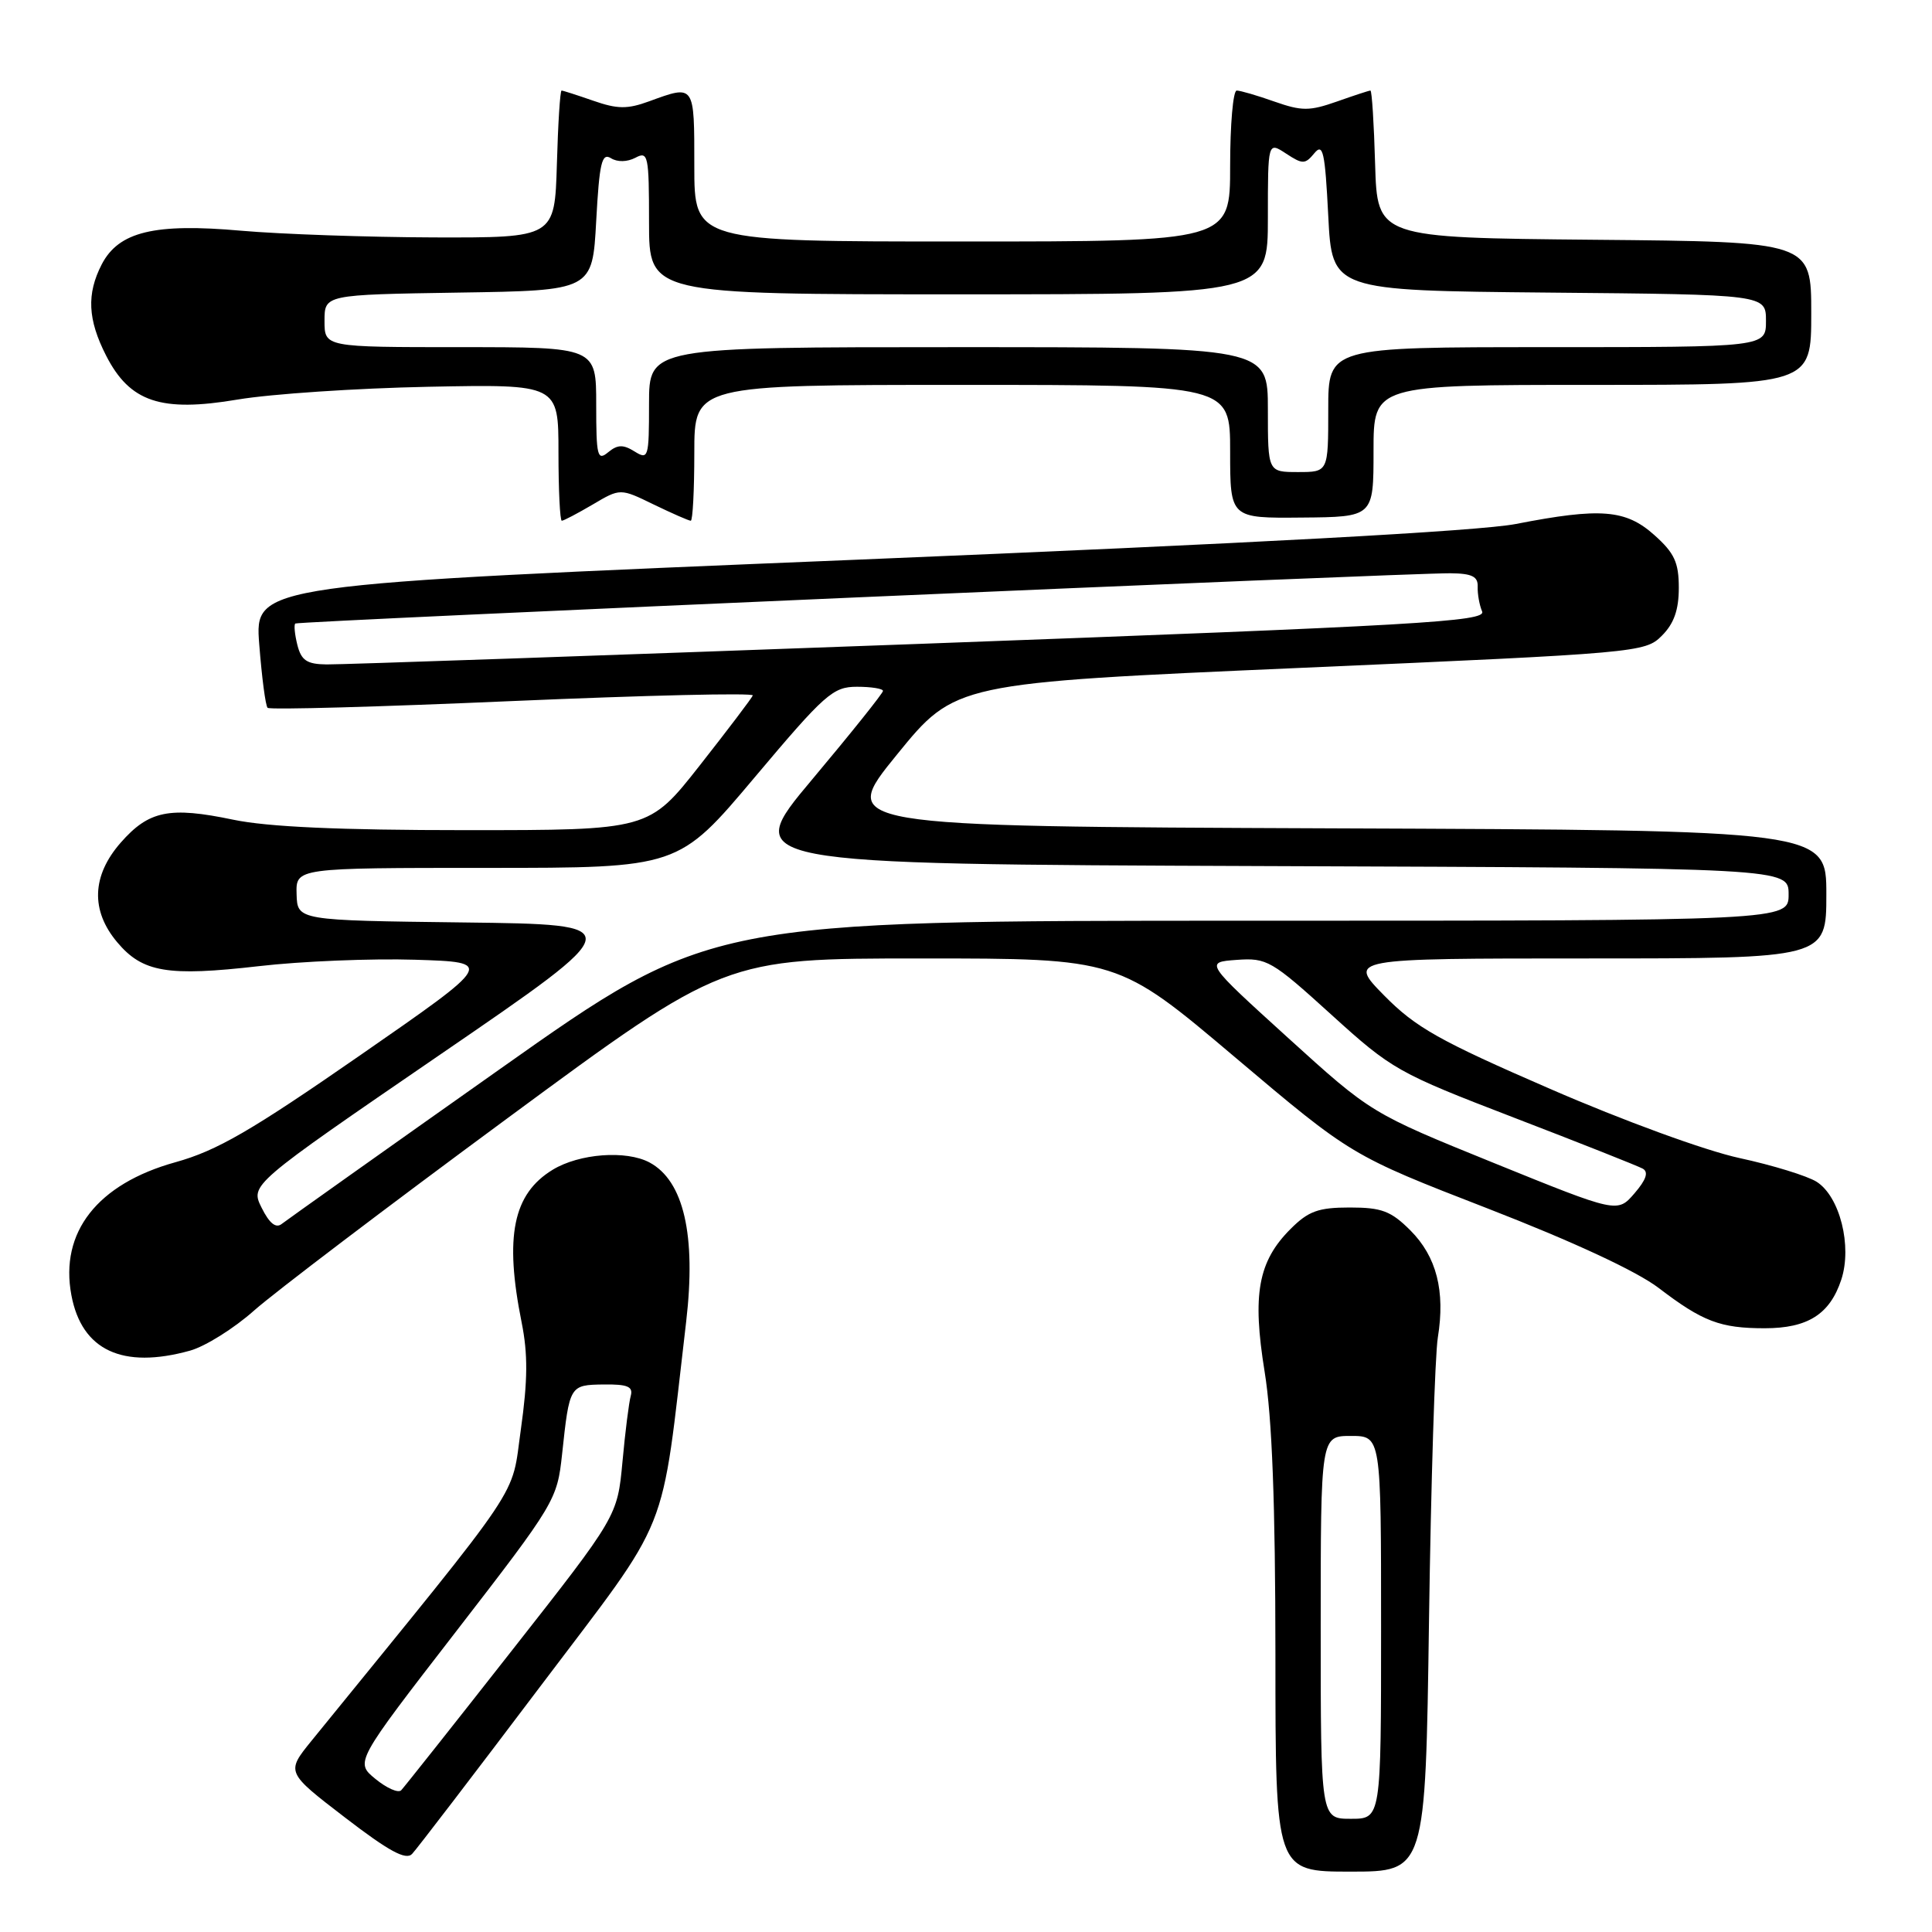 <?xml version="1.0" encoding="UTF-8" standalone="no"?>
<!DOCTYPE svg PUBLIC "-//W3C//DTD SVG 1.1//EN" "http://www.w3.org/Graphics/SVG/1.1/DTD/svg11.dtd" >
<svg xmlns="http://www.w3.org/2000/svg" xmlns:xlink="http://www.w3.org/1999/xlink" version="1.1" viewBox="0 0 256 256">
 <g >
 <path fill="currentColor"
d=" M 189.35 214.75 C 189.61 196.46 190.14 179.58 190.52 177.23 C 191.52 171.06 190.35 166.51 186.89 163.04 C 184.31 160.46 183.08 160.00 178.85 160.00 C 174.69 160.00 173.37 160.48 171.02 162.83 C 166.70 167.14 165.91 171.51 167.57 181.76 C 168.56 187.85 168.99 199.22 169.00 219.25 C 169.00 248.00 169.00 248.00 178.94 248.00 C 188.88 248.00 188.88 248.00 189.35 214.75 Z  M 71.56 223.50 C 89.17 200.17 87.48 204.39 90.92 175.13 C 92.26 163.67 90.60 156.46 86.06 154.03 C 82.96 152.38 76.76 152.85 73.23 155.00 C 67.97 158.21 66.83 163.83 69.12 175.23 C 69.96 179.42 69.93 182.92 69.02 189.38 C 67.68 198.77 69.95 195.40 41.28 230.66 C 37.90 234.83 37.90 234.83 45.70 240.82 C 51.53 245.30 53.78 246.52 54.60 245.66 C 55.21 245.02 62.84 235.05 71.56 223.50 Z  M 25.17 178.97 C 27.19 178.41 31.01 176.02 33.67 173.65 C 36.33 171.29 51.43 159.82 67.23 148.18 C 95.96 127.00 95.96 127.00 122.06 127.00 C 148.16 127.00 148.16 127.00 163.61 140.06 C 179.06 153.12 179.06 153.12 197.10 160.12 C 208.46 164.53 216.85 168.43 219.78 170.66 C 225.62 175.12 227.94 176.00 233.84 176.00 C 239.54 176.00 242.47 174.14 243.98 169.56 C 245.44 165.12 243.79 158.54 240.71 156.59 C 239.49 155.82 234.90 154.40 230.50 153.45 C 225.97 152.47 215.07 148.49 205.39 144.28 C 190.69 137.90 187.59 136.15 183.42 131.92 C 178.58 127.00 178.58 127.00 210.29 127.00 C 242.00 127.00 242.00 127.00 242.00 118.51 C 242.00 110.01 242.00 110.01 176.55 109.76 C 111.11 109.50 111.11 109.50 118.84 100.00 C 126.57 90.50 126.57 90.50 172.26 88.50 C 217.05 86.54 218.00 86.46 220.20 84.24 C 221.81 82.64 222.45 80.81 222.45 77.89 C 222.45 74.53 221.87 73.27 219.21 70.90 C 215.42 67.51 212.10 67.24 200.86 69.43 C 196.05 70.37 165.76 72.01 113.62 74.16 C 33.74 77.45 33.74 77.45 34.35 85.37 C 34.69 89.73 35.18 93.52 35.46 93.79 C 35.73 94.07 50.37 93.66 67.98 92.89 C 85.59 92.13 99.89 91.79 99.75 92.15 C 99.61 92.51 96.46 96.67 92.74 101.40 C 85.98 110.00 85.98 110.00 61.74 110.00 C 44.94 110.00 35.47 109.57 30.88 108.61 C 22.46 106.85 19.72 107.41 16.00 111.65 C 12.16 116.03 11.99 120.65 15.53 124.85 C 18.89 128.85 22.19 129.41 34.31 128.02 C 39.91 127.37 49.22 126.99 55.00 127.17 C 65.50 127.50 65.50 127.50 47.75 139.81 C 33.26 149.86 28.75 152.47 23.25 154.00 C 12.91 156.87 7.89 163.27 9.46 171.62 C 10.83 178.93 16.23 181.45 25.17 178.97 Z  M 78.54 66.85 C 82.19 64.69 82.19 64.69 86.62 66.85 C 89.06 68.03 91.27 69.00 91.53 69.00 C 91.79 69.00 92.00 64.95 92.00 60.00 C 92.00 51.00 92.00 51.00 127.50 51.00 C 163.00 51.00 163.00 51.00 163.00 59.83 C 163.00 68.67 163.00 68.67 172.50 68.58 C 182.00 68.50 182.00 68.50 182.00 59.75 C 182.00 51.00 182.00 51.00 211.00 51.00 C 240.00 51.00 240.00 51.00 240.00 41.52 C 240.00 32.03 240.00 32.03 211.25 31.77 C 182.50 31.50 182.50 31.50 182.21 21.75 C 182.06 16.39 181.78 12.00 181.59 12.00 C 181.40 12.00 179.39 12.66 177.13 13.46 C 173.51 14.73 172.49 14.73 168.87 13.46 C 166.61 12.66 164.36 12.00 163.87 12.00 C 163.39 12.00 163.00 16.50 163.00 22.00 C 163.00 32.00 163.00 32.00 127.50 32.00 C 92.00 32.00 92.00 32.00 92.00 22.00 C 92.00 11.10 92.08 11.21 86.00 13.43 C 83.13 14.48 81.80 14.46 78.62 13.35 C 76.49 12.61 74.60 12.00 74.41 12.00 C 74.22 12.00 73.94 16.39 73.79 21.75 C 73.50 31.50 73.50 31.50 57.50 31.46 C 48.70 31.43 37.20 31.03 31.94 30.57 C 20.45 29.55 15.73 30.70 13.48 35.03 C 11.46 38.95 11.62 42.34 14.06 47.12 C 17.21 53.28 21.32 54.66 31.50 52.94 C 35.90 52.20 47.26 51.44 56.75 51.25 C 74.00 50.91 74.00 50.91 74.00 59.96 C 74.00 64.93 74.20 69.00 74.44 69.00 C 74.69 69.00 76.53 68.03 78.54 66.85 Z  M 175.00 215.64 C 175.00 190.27 175.00 190.27 179.00 190.27 C 183.00 190.27 183.00 190.27 183.00 215.64 C 183.00 241.00 183.00 241.00 179.00 241.00 C 175.00 241.00 175.00 241.00 175.00 215.64 Z  M 49.75 235.72 C 47.04 233.50 47.04 233.50 60.43 216.18 C 73.58 199.17 73.83 198.74 74.48 192.68 C 75.46 183.54 75.48 183.51 80.00 183.45 C 83.15 183.41 83.91 183.73 83.58 184.95 C 83.34 185.80 82.84 189.74 82.48 193.70 C 81.81 200.90 81.81 200.90 67.83 218.70 C 60.15 228.49 53.54 236.82 53.16 237.22 C 52.77 237.62 51.24 236.94 49.75 235.72 Z  M 34.67 160.04 C 33.15 156.99 33.15 156.99 58.32 139.74 C 83.49 122.50 83.49 122.50 61.44 122.23 C 39.40 121.96 39.40 121.96 39.30 118.48 C 39.20 115.00 39.20 115.00 64.55 115.00 C 89.90 115.00 89.90 115.00 100.00 103.00 C 109.31 91.94 110.37 91.00 113.55 91.00 C 115.45 91.00 117.00 91.25 117.00 91.55 C 117.00 91.85 112.77 97.14 107.60 103.30 C 98.20 114.50 98.20 114.50 167.60 114.76 C 237.00 115.01 237.00 115.01 237.00 118.51 C 237.00 122.00 237.00 122.00 165.53 122.00 C 94.06 122.00 94.06 122.00 66.28 141.63 C 51.00 152.42 37.98 161.67 37.34 162.17 C 36.56 162.80 35.70 162.11 34.67 160.04 Z  M 197.99 154.12 C 181.67 147.50 181.67 147.50 170.65 137.50 C 159.64 127.50 159.64 127.50 163.86 127.19 C 167.87 126.90 168.49 127.26 176.39 134.43 C 184.44 141.74 185.21 142.17 200.60 148.09 C 209.35 151.45 217.03 154.50 217.67 154.85 C 218.47 155.30 218.14 156.31 216.58 158.12 C 214.32 160.74 214.32 160.74 197.99 154.12 Z  M 39.40 85.45 C 39.05 84.05 38.93 82.78 39.13 82.62 C 39.55 82.30 186.50 75.91 192.19 75.96 C 195.05 75.99 195.86 76.39 195.80 77.75 C 195.77 78.71 196.03 80.19 196.39 81.02 C 196.96 82.36 188.12 82.87 121.77 85.32 C 80.37 86.84 45.05 88.07 43.27 88.04 C 40.66 88.01 39.92 87.51 39.40 85.45 Z  M 168.00 54.27 C 168.00 46.00 168.00 46.00 127.00 46.00 C 86.00 46.00 86.00 46.00 86.00 53.51 C 86.00 60.66 85.91 60.96 84.08 59.82 C 82.57 58.88 81.83 58.90 80.58 59.93 C 79.16 61.11 79.00 60.46 79.00 53.62 C 79.00 46.00 79.00 46.00 61.00 46.00 C 43.00 46.00 43.00 46.00 43.00 42.52 C 43.00 39.05 43.00 39.05 60.75 38.77 C 78.50 38.50 78.50 38.50 79.00 29.28 C 79.42 21.57 79.74 20.21 80.95 20.96 C 81.81 21.50 83.11 21.47 84.20 20.90 C 85.88 20.00 86.00 20.59 86.00 29.46 C 86.00 39.00 86.00 39.00 127.00 39.00 C 168.00 39.00 168.00 39.00 168.00 28.88 C 168.00 18.77 168.00 18.77 170.41 20.35 C 172.61 21.79 172.93 21.79 174.16 20.30 C 175.31 18.91 175.57 20.12 176.00 28.59 C 176.50 38.50 176.50 38.50 205.25 38.77 C 234.00 39.03 234.00 39.03 234.00 42.52 C 234.00 46.00 234.00 46.00 205.00 46.00 C 176.00 46.00 176.00 46.00 176.00 54.27 C 176.00 62.55 176.00 62.55 172.00 62.55 C 168.00 62.55 168.00 62.55 168.00 54.27 Z "/>
</g>
</svg>